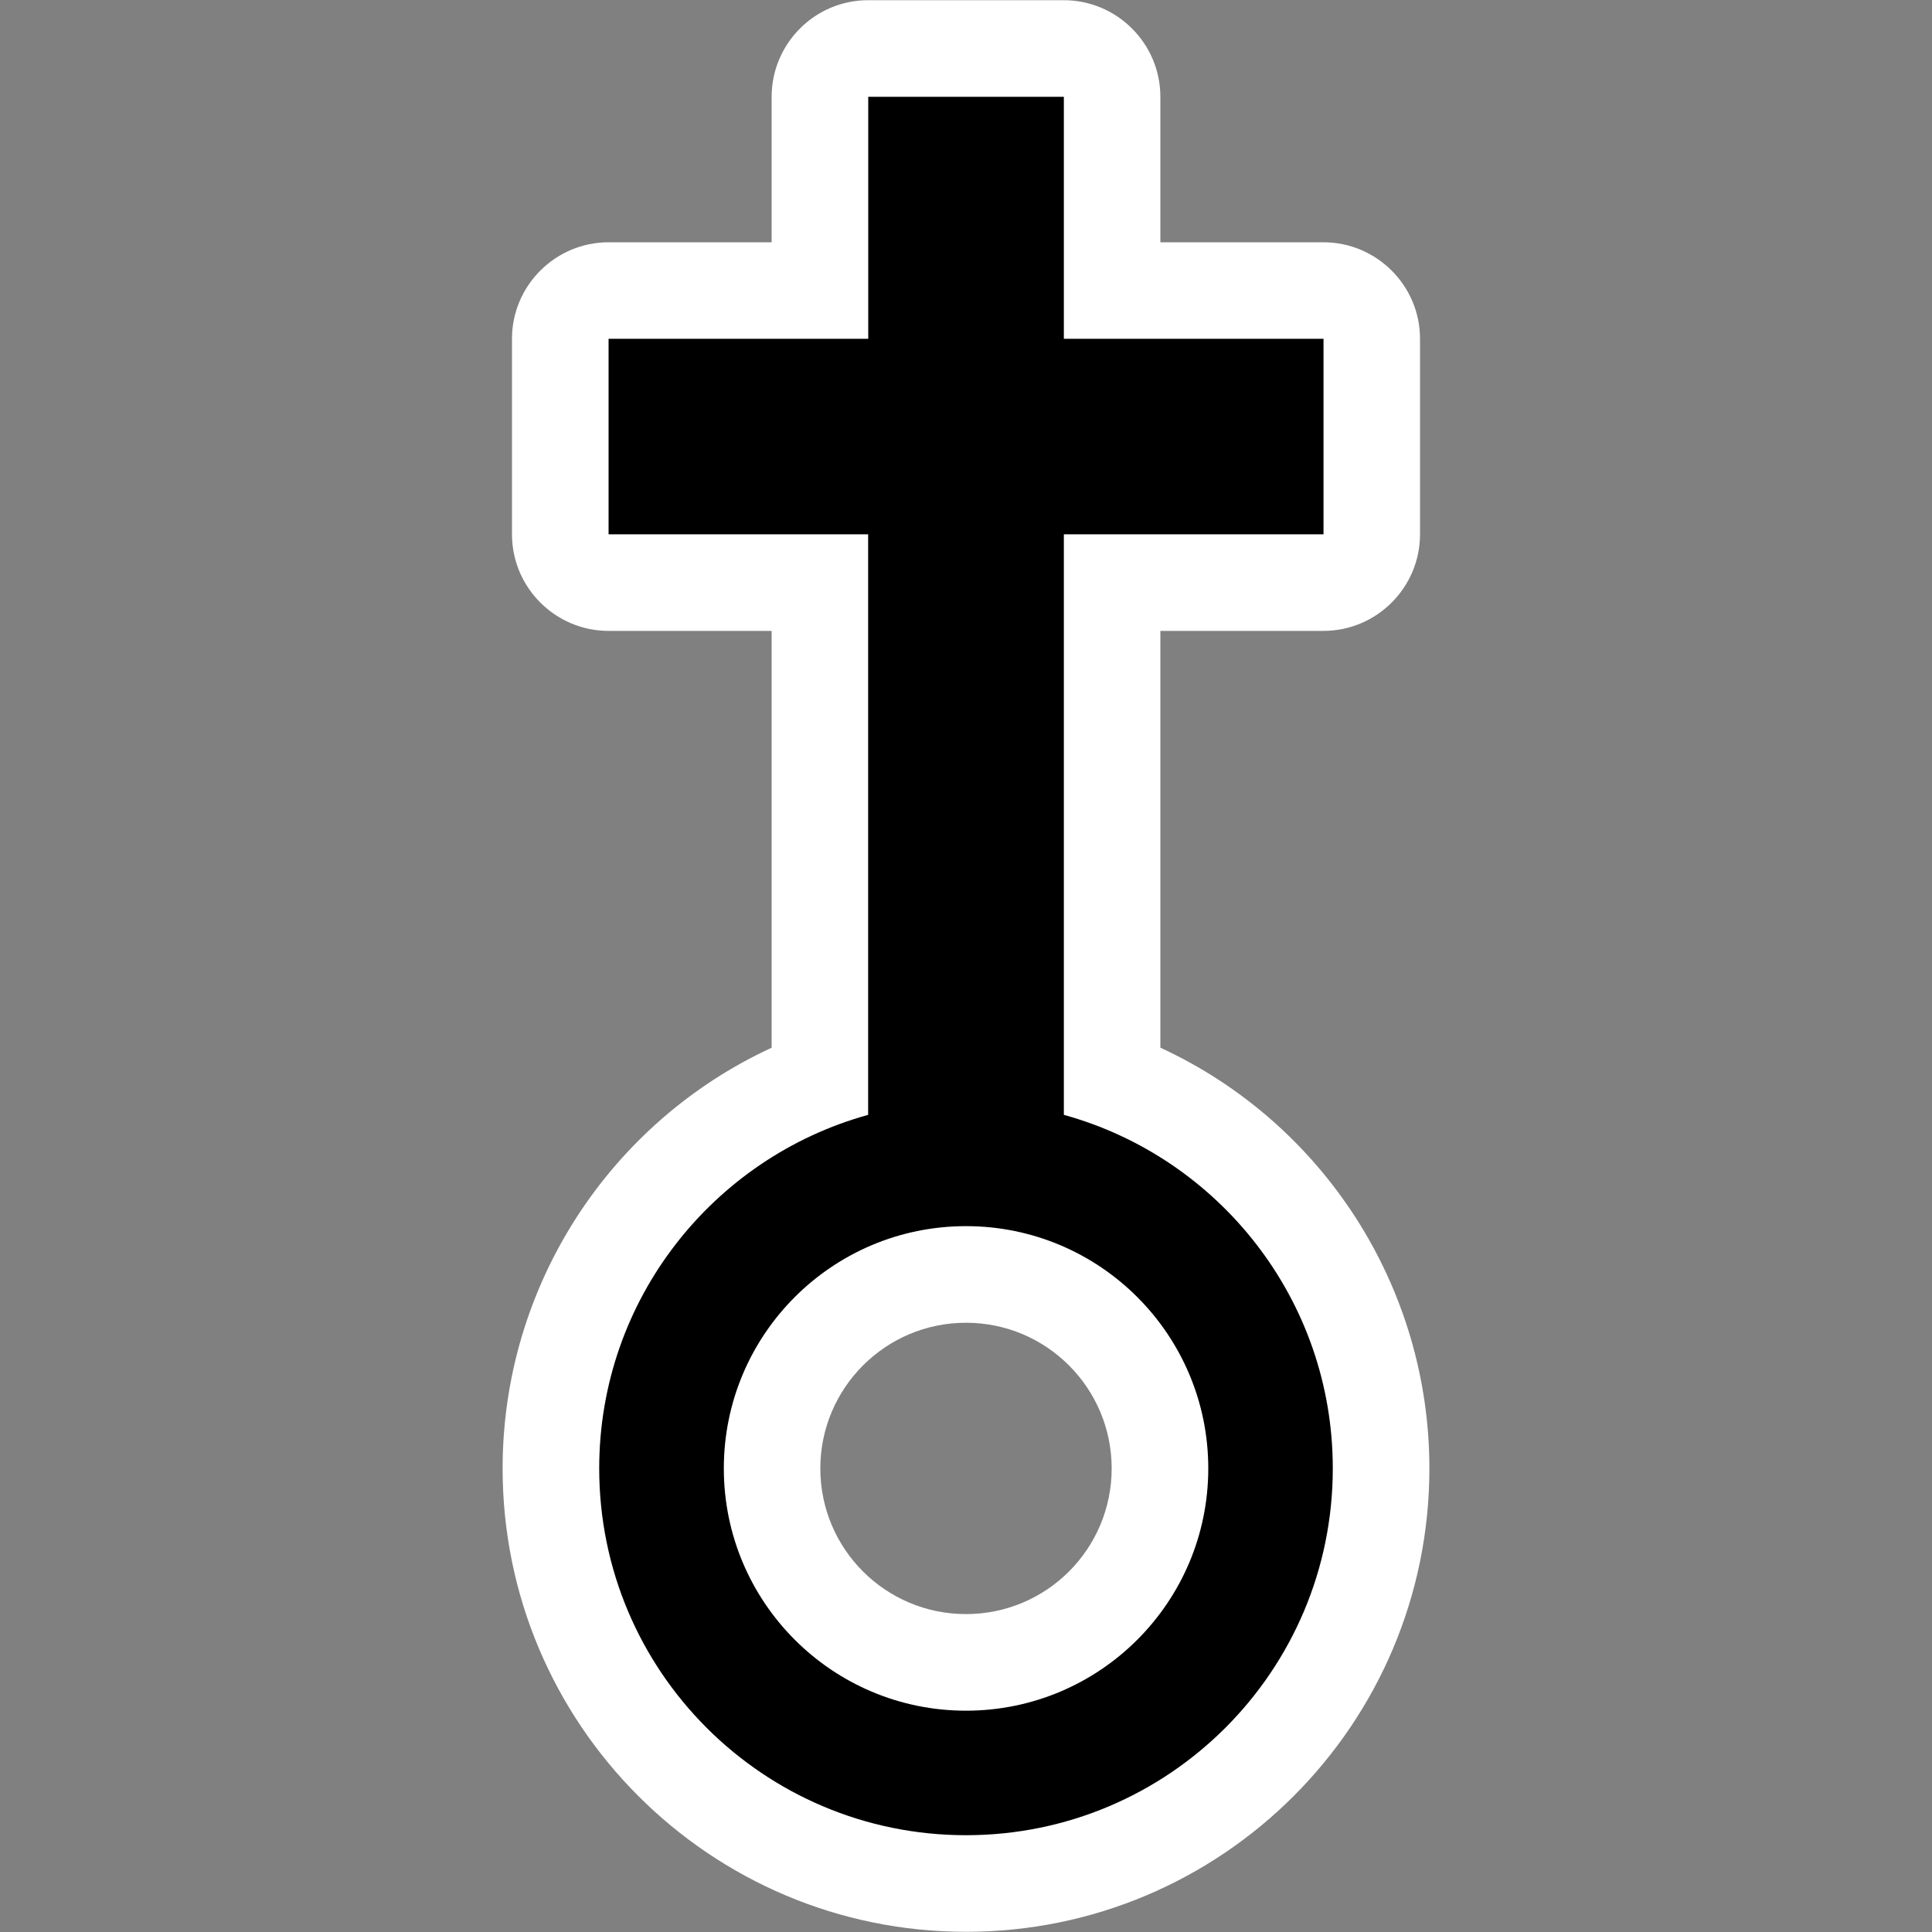 <?xml version="1.0" encoding="utf-8"?>
<!-- Generator: Adobe Illustrator 16.0.0, SVG Export Plug-In . SVG Version: 6.00 Build 0)  -->
<!DOCTYPE svg PUBLIC "-//W3C//DTD SVG 1.1//EN" "http://www.w3.org/Graphics/SVG/1.1/DTD/svg11.dtd">
<svg version="1.1" id="Layer_1" xmlns="http://www.w3.org/2000/svg" xmlns:xlink="http://www.w3.org/1999/xlink" x="0px" y="0px"
	 width="20px" height="20px" viewBox="0 0 20 20" enable-background="new 0 0 20 20" xml:space="preserve">
<rect x="0" y="0" width="20" height="20" fill="#808080" stroke="none"/>
<path fill-rule="evenodd" clip-rule="evenodd" fill="#FFFFFF" d="M12.013,10.846c1.676,0.773,2.784,2.465,2.784,4.355
	c0,2.648-2.147,4.797-4.797,4.797c-2.648,0-4.797-2.148-4.797-4.797c0-1.891,1.109-3.582,2.785-4.355V6.531H6.3
	c-0.551,0-1-0.449-1-1V3.507c0-0.55,0.449-0.999,1-0.999h1.688V1.002c0-0.551,0.448-1,0.999-1h2.025c0.551,0,1,0.449,1,1v1.506
	h1.688c0.551,0,1,0.449,1,0.999v2.024c0,0.551-0.449,1-1,1h-1.688V10.846L12.013,10.846z M10,13.693
	c-0.833,0-1.508,0.676-1.508,1.508c0,0.834,0.675,1.508,1.508,1.508s1.508-0.674,1.508-1.508C11.508,14.369,10.833,13.693,10,13.693
	z"/>
<path fill-rule="evenodd" clip-rule="evenodd" fill="#000001" d="M11.013,11.541c1.605,0.443,2.784,1.914,2.784,3.66
	c0,2.098-1.7,3.797-3.797,3.797s-3.797-1.699-3.797-3.797c0-1.746,1.179-3.217,2.784-3.66v-6.01H6.3V3.507h2.688V1.002h2.025v2.505
	h2.688v2.024h-2.688V11.541L11.013,11.541z M10,12.693c-1.385,0-2.507,1.123-2.507,2.508S8.615,17.709,10,17.709
	s2.508-1.123,2.508-2.508S11.385,12.693,10,12.693z"/>
</svg>
